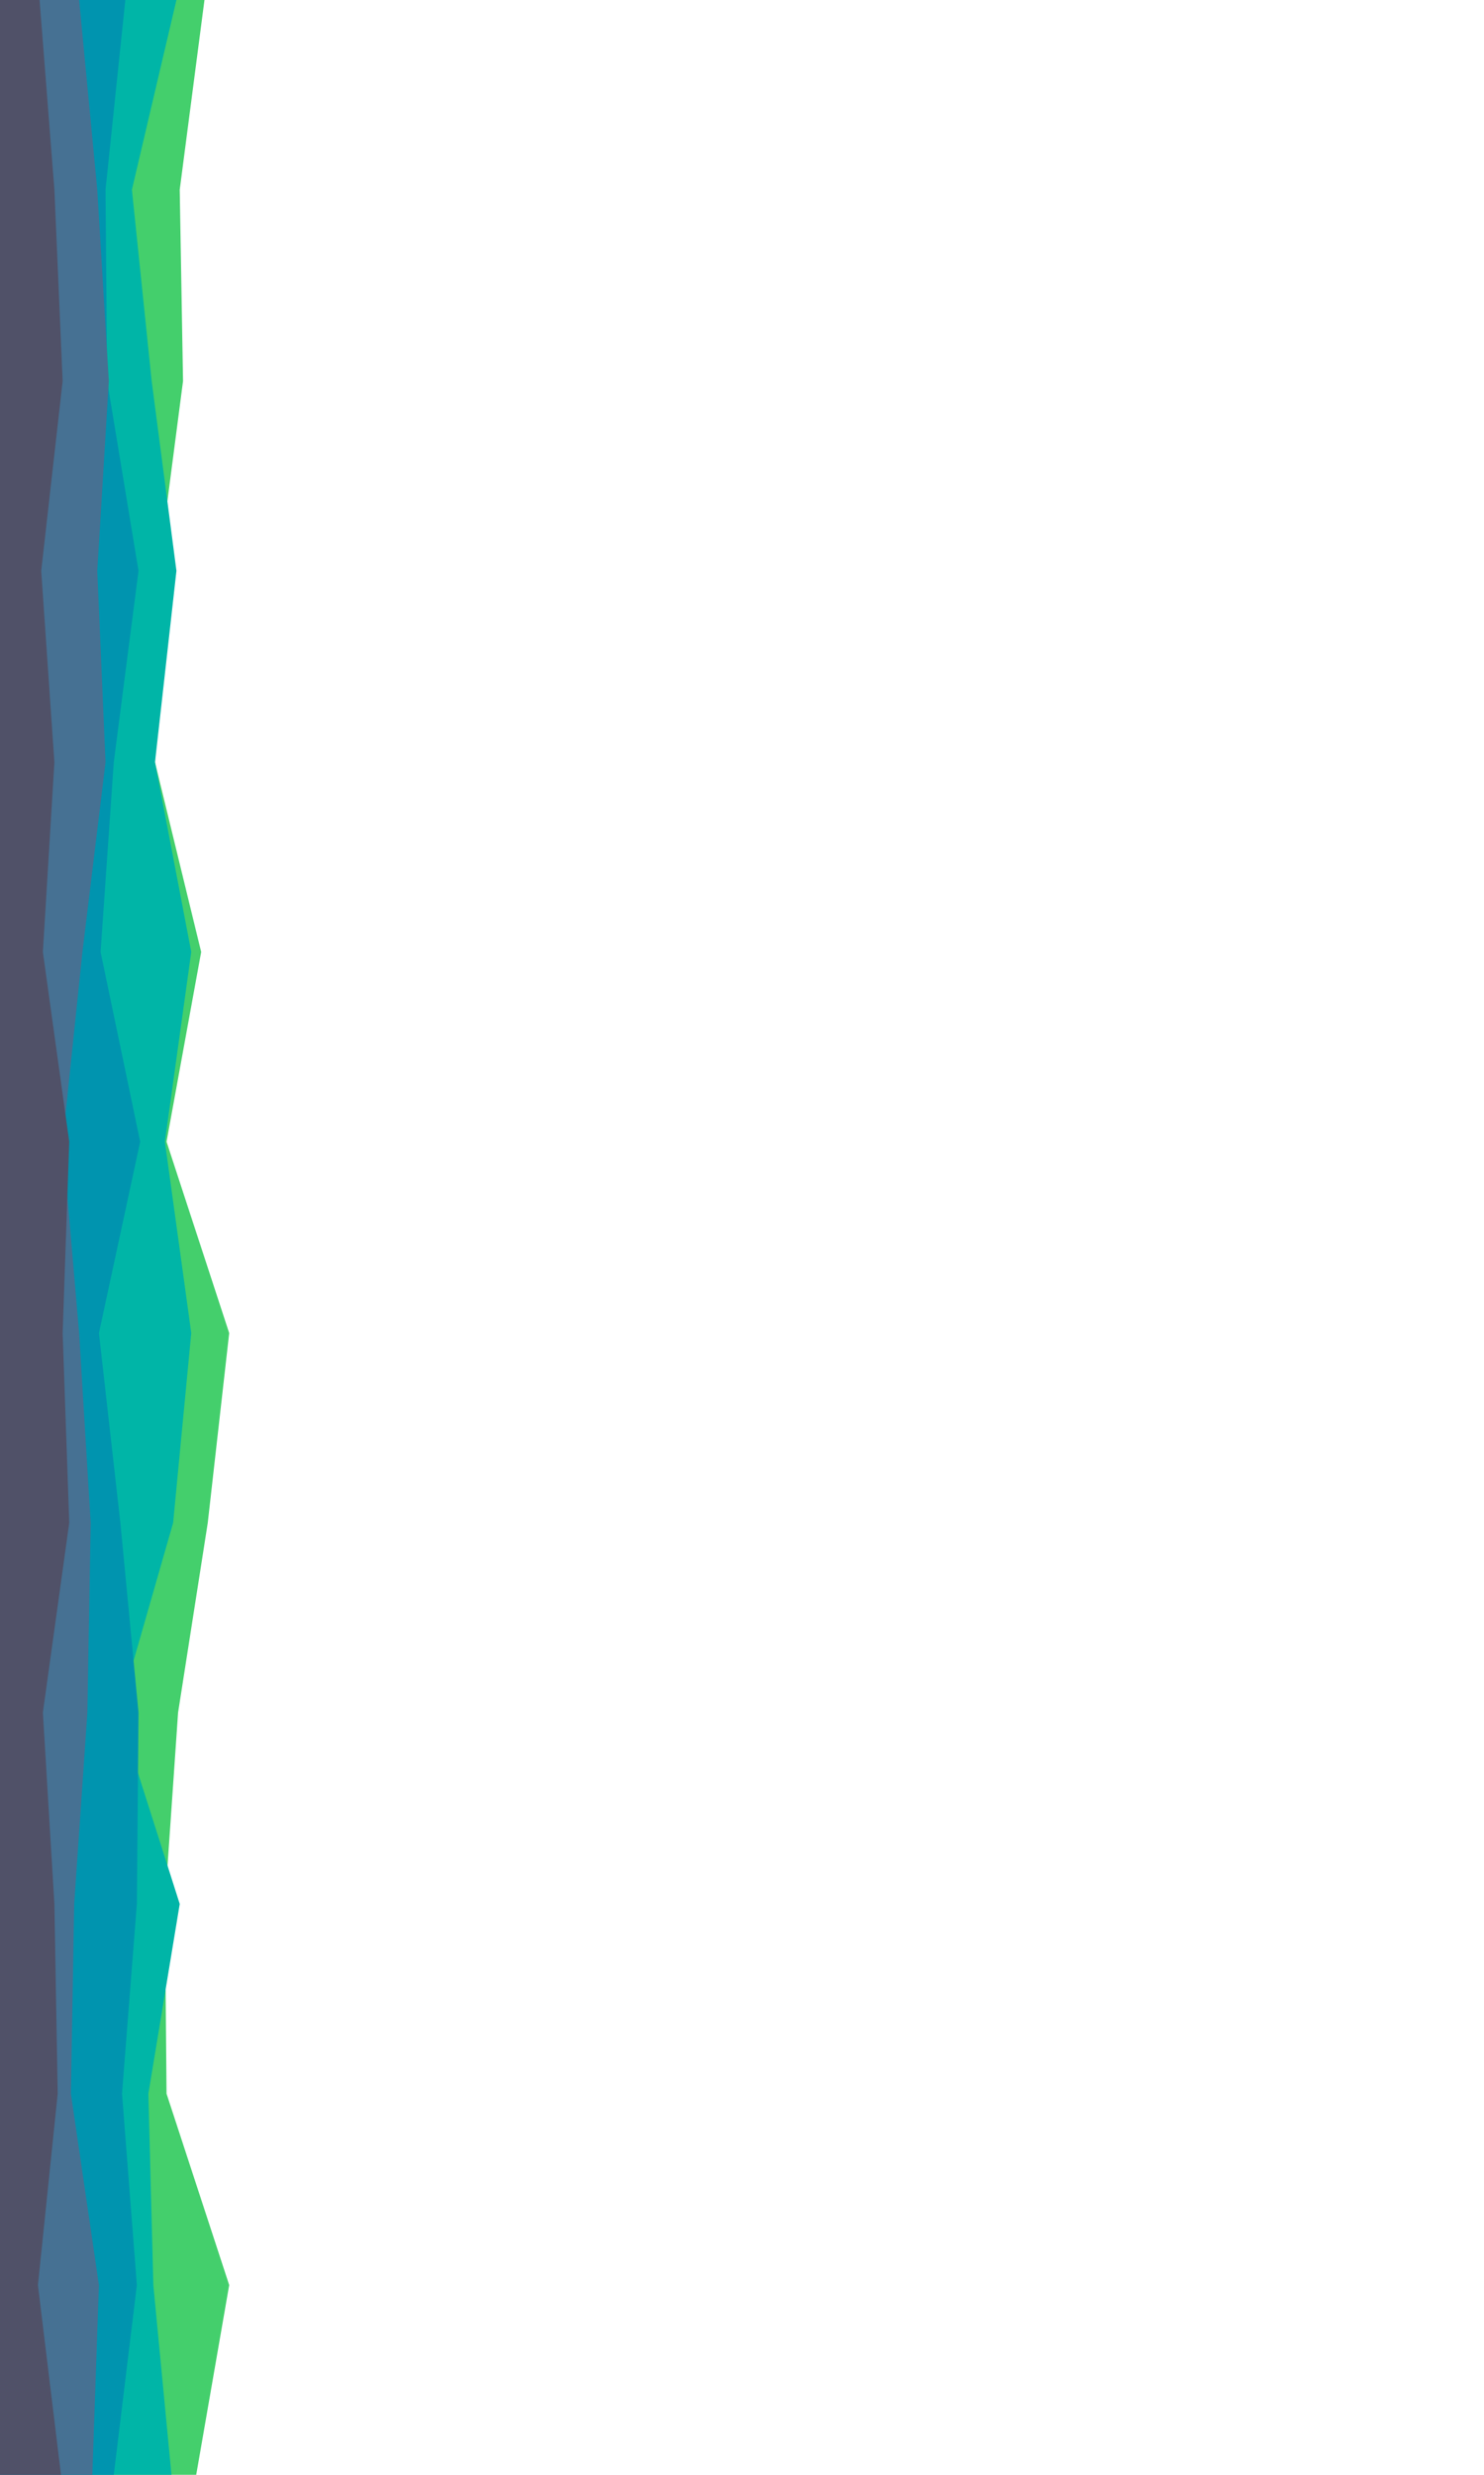 <svg id="visual" viewBox="0 0 900 1500" width="900" height="1500" xmlns="http://www.w3.org/2000/svg" xmlns:xlink="http://www.w3.org/1999/xlink" version="1.1"><path d="M124 0L109 115L111 231L96 346L94 462L122 577L101 692L139 808L126 923L108 1038L100 1154L101 1269L139 1385L119 1500L0 1500L0 1385L0 1269L0 1154L0 1038L0 923L0 808L0 692L0 577L0 462L0 346L0 231L0 115L0 0Z" fill="#44cf6c"></path><path d="M107 0L80 115L92 231L107 346L94 462L116 577L100 692L116 808L105 923L72 1038L109 1154L90 1269L93 1385L104 1500L0 1500L0 1385L0 1269L0 1154L0 1038L0 923L0 808L0 692L0 577L0 462L0 346L0 231L0 115L0 0Z" fill="#00b5a7"></path><path d="M76 0L64 115L65 231L84 346L69 462L61 577L85 692L60 808L73 923L84 1038L83 1154L74 1269L83 1385L69 1500L0 1500L0 1385L0 1269L0 1154L0 1038L0 923L0 808L0 692L0 577L0 462L0 346L0 231L0 115L0 0Z" fill="#0094af"></path><path d="M48 0L59 115L66 231L59 346L64 462L50 577L38 692L48 808L55 923L53 1038L45 1154L43 1269L60 1385L56 1500L0 1500L0 1385L0 1269L0 1154L0 1038L0 923L0 808L0 692L0 577L0 462L0 346L0 231L0 115L0 0Z" fill="#467193"></path><path d="M24 0L33 115L38 231L25 346L33 462L26 577L42 692L38 808L42 923L26 1038L33 1154L35 1269L23 1385L37 1500L0 1500L0 1385L0 1269L0 1154L0 1038L0 923L0 808L0 692L0 577L0 462L0 346L0 231L0 115L0 0Z" fill="#505168"></path></svg>